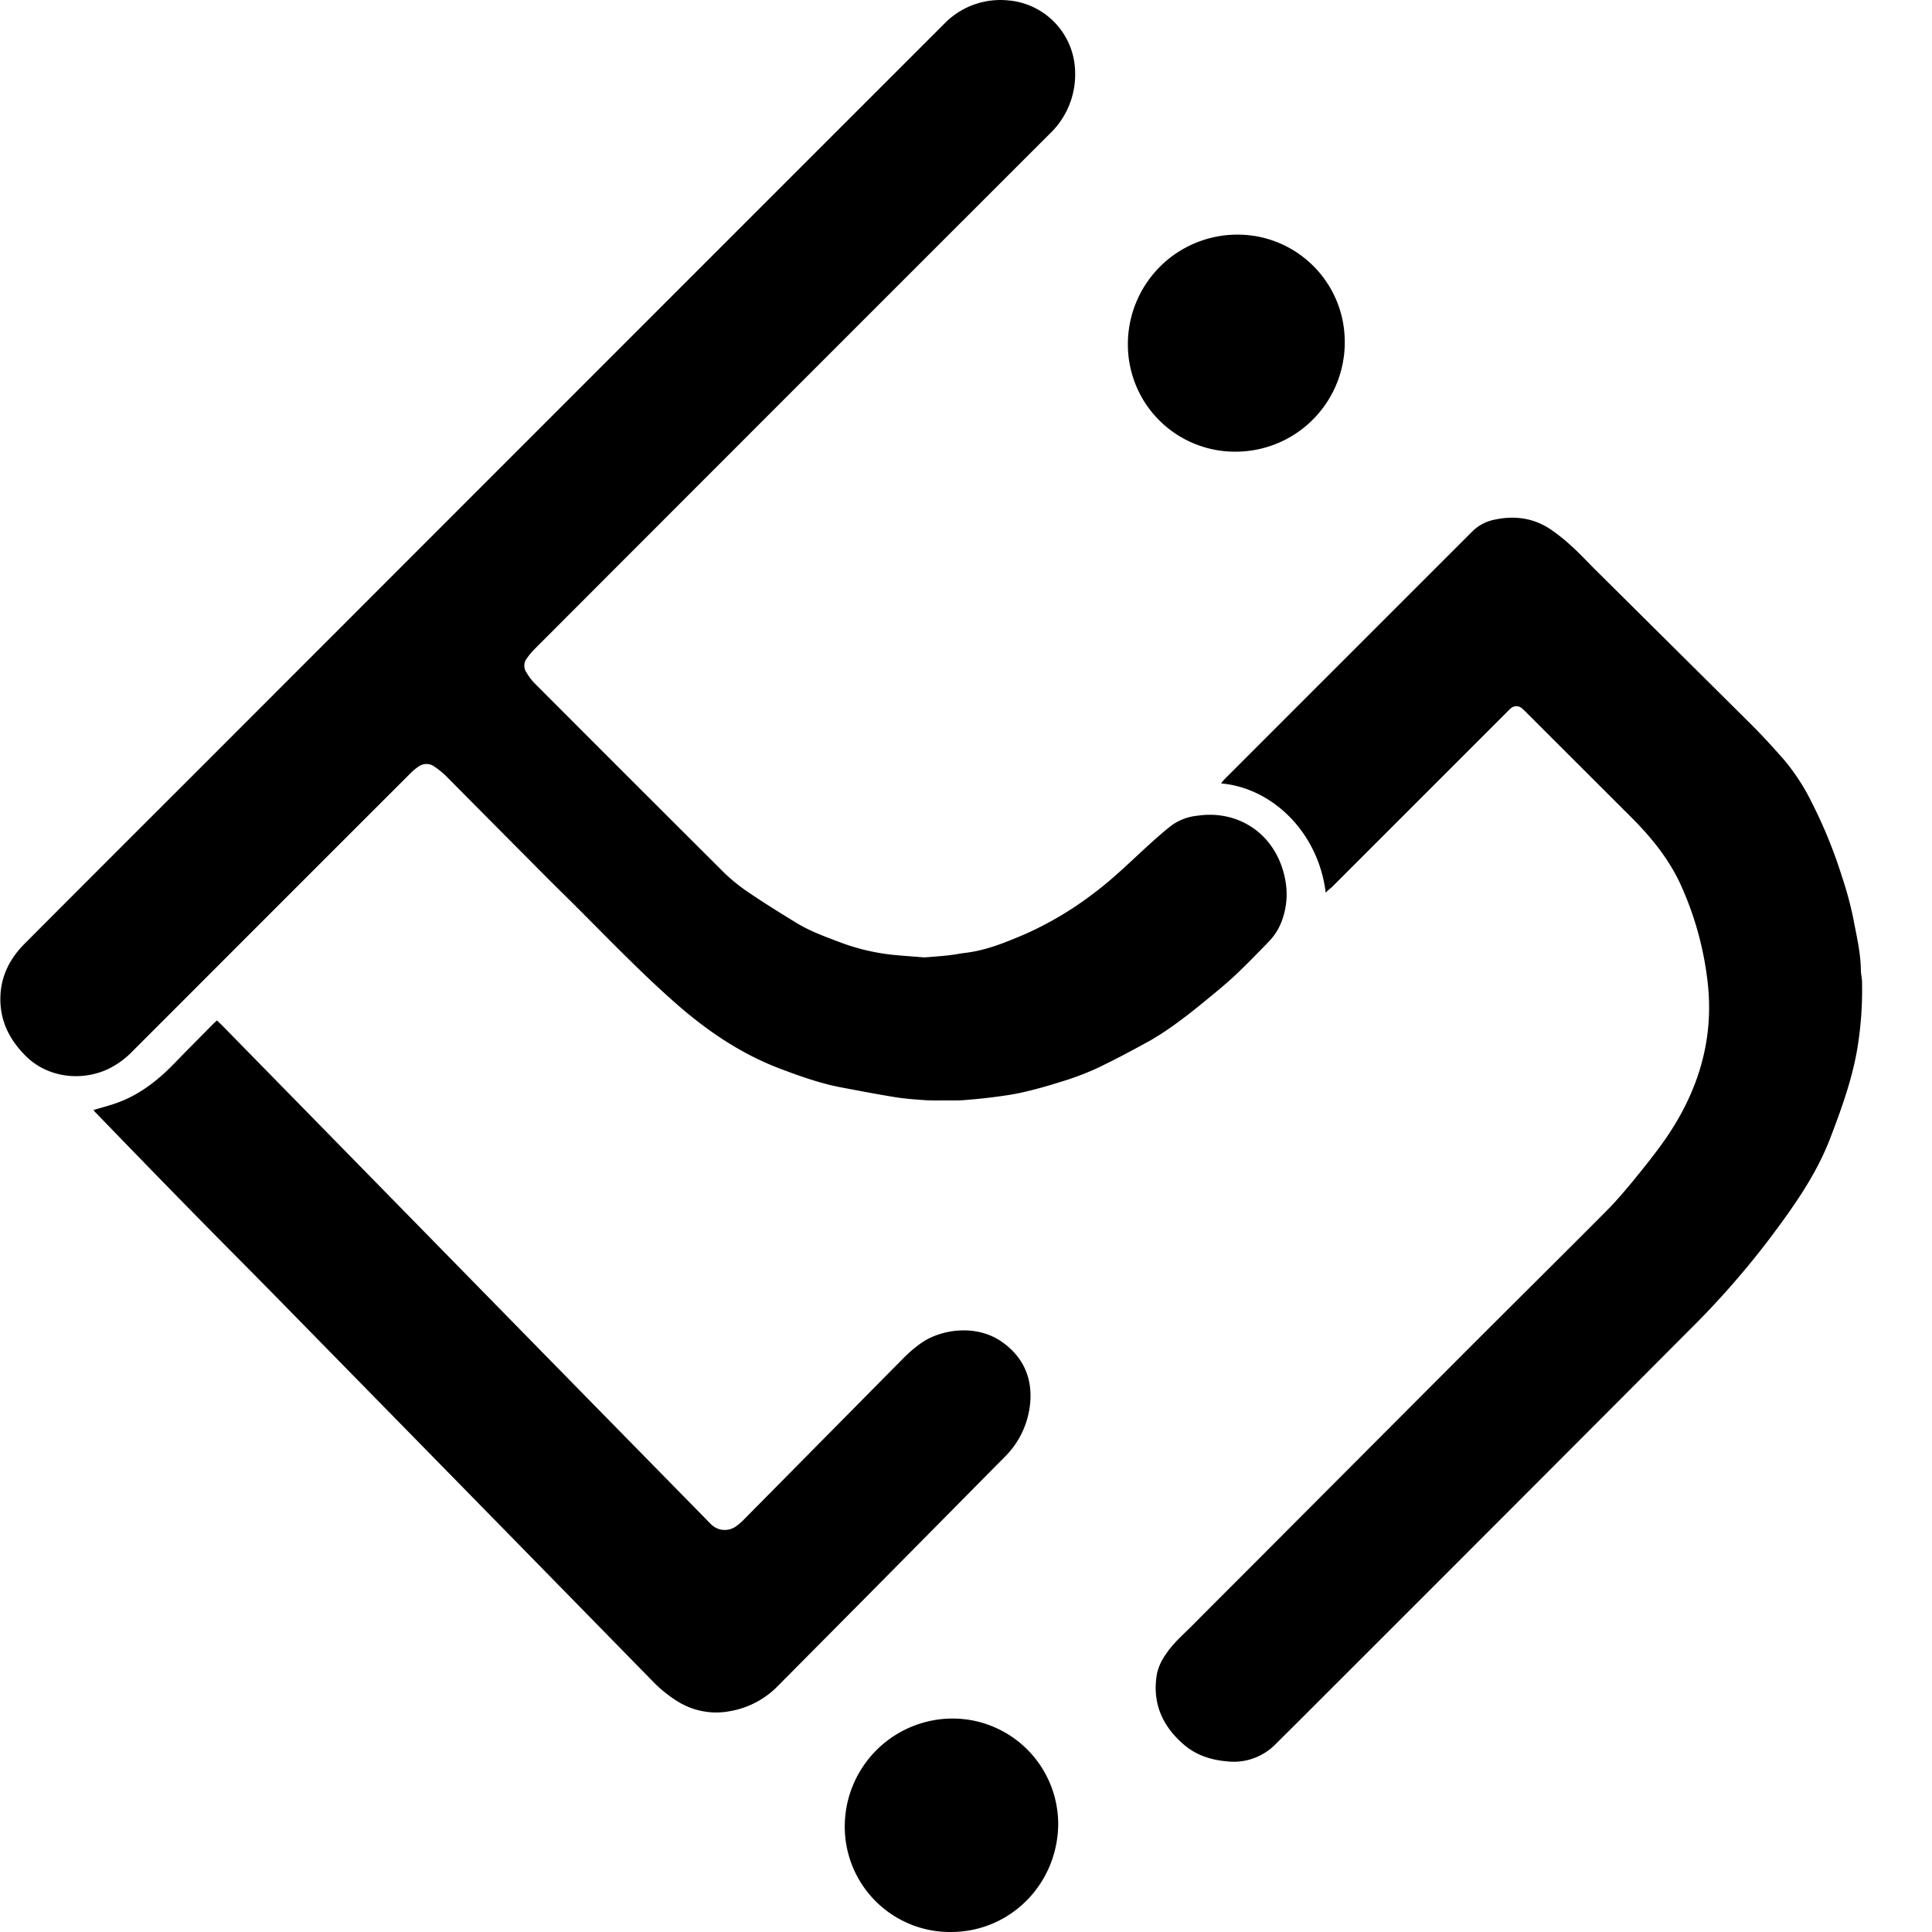 <svg xmlns="http://www.w3.org/2000/svg" viewBox="0 0 375 375" version="1.0"><defs><clipPath id="a"><path d="M18 45h343.5v330H18zm0 0"/></clipPath></defs><path d="M179.418 185.84c1.32-.113 2.977-.227 4.621-.403 1.14-.12 2.27-.363 3.406-.496 3.993-.48 7.672-1.996 11.317-3.539a65.867 65.867 0 0 0 13.316-7.855c4.277-3.156 7.977-6.953 11.938-10.484 1.152-1.016 2.308-2.036 3.535-2.961a10.32 10.32 0 0 1 4.89-1.774c7.77-1.168 15.204 3.395 16.98 12.207.567 2.793.364 5.531-.616 8.207a11.559 11.559 0 0 1-2.672 4.168c-2.106 2.18-4.223 4.356-6.414 6.418-1.867 1.746-3.86 3.363-5.84 4.988-1.684 1.38-3.383 2.743-5.14 4.016a56.589 56.589 0 0 1-5.442 3.61c-3.547 1.96-7.129 3.874-10.79 5.597a57.196 57.196 0 0 1-7.089 2.59 85.051 85.051 0 0 1-6.902 1.887c-1.864.43-3.766.683-5.664.937-1.899.25-3.895.434-5.844.586-1.07.082-2.14.05-3.207.05-1.446 0-2.899.044-4.336-.054-1.914-.129-3.832-.273-5.719-.578-3.504-.566-6.984-1.23-10.465-1.894-4.09-.774-7.984-2.168-11.867-3.633-7.75-2.938-14.434-7.528-20.586-12.985-7.543-6.668-14.43-14.007-21.598-21.05-2.257-2.211-4.48-4.465-6.71-6.711a8849.978 8849.978 0 0 1-15.993-16.106 16.962 16.962 0 0 0-2.187-1.766 2.582 2.582 0 0 0-1.563-.52 2.636 2.636 0 0 0-1.566.52 9.33 9.33 0 0 0-1.473 1.215 83402.322 83402.322 0 0 0-45.531 45.536l-8.523 8.523a16.518 16.518 0 0 1-4.75 3.437c-5.278 2.446-11.762 1.563-15.852-2.476-2.984-2.942-4.871-6.375-5.004-10.617-.144-4.457 1.606-8.168 4.711-11.266a19463.157 19463.157 0 0 1 32.367-32.387c48.7-48.738 97.399-97.449 146.106-146.144a15.194 15.194 0 0 1 9.04-4.516c1.14-.14 2.28-.152 3.425-.035a13.8 13.8 0 0 1 2.55.453 14.255 14.255 0 0 1 4.648 2.258c.7.516 1.345 1.09 1.938 1.723a14.46 14.46 0 0 1 1.59 2.05 14.14 14.14 0 0 1 2.227 7.364 15.733 15.733 0 0 1-.239 3.316c-.195 1.098-.5 2.16-.921 3.192a15.842 15.842 0 0 1-3.71 5.473C170.44 59.257 137.097 92.608 103.78 125.968a12.238 12.238 0 0 0-1.547 1.867 2.2 2.2 0 0 0-.464 1.324 2.22 2.22 0 0 0 .406 1.348 11.29 11.29 0 0 0 1.43 1.953 17392.59 17392.59 0 0 0 37.011 36.992 34.394 34.394 0 0 0 5.008 3.984c2.898 1.965 5.879 3.805 8.863 5.637 2.742 1.692 5.762 2.766 8.762 3.899a41.256 41.256 0 0 0 10.316 2.386c1.82.172 3.649.293 5.852.48zm0 0"/><g clip-path="url(#a)"><path d="M257.316 173.25c-1.433-11.688-10.332-20.32-20.316-21.191.254-.305.434-.567.66-.793 16.035-16.043 32.094-32.094 48.164-48.16a8.352 8.352 0 0 1 4.278-2.239c3.918-.847 7.652-.328 11.003 1.973a35.608 35.608 0 0 1 3.977 3.207c1.602 1.445 3.035 3.016 4.555 4.52l30.39 30.167c2.137 2.137 4.188 4.399 6.192 6.672a40.627 40.627 0 0 1 5.504 8.48 92.702 92.702 0 0 1 5.789 14.231 68.203 68.203 0 0 1 2.261 8.414c.602 3.207 1.38 6.414 1.418 9.735 0 .765.215 1.53.227 2.297a69.869 69.869 0 0 1-.957 13.234c-1.07 6.047-3.152 11.766-5.348 17.469-2.797 7.14-7.218 13.273-11.761 19.324a165.923 165.923 0 0 1-15.305 17.43 43149.481 43149.481 0 0 1-70.703 70.796c-3.262 3.27-6.531 6.532-9.813 9.778-.601.61-1.27 1.144-1.992 1.601a11.31 11.31 0 0 1-7.36 1.684c-3.042-.258-5.882-1.14-8.265-3.14-4.277-3.626-6.348-8.184-5.348-13.872.32-1.394.907-2.664 1.754-3.812 1.348-2.067 3.207-3.653 4.934-5.383 6.375-6.414 12.832-12.832 19.207-19.25 11.539-11.563 23.074-23.125 34.605-34.688 8.922-8.921 17.887-17.789 26.79-26.738 1.921-1.934 3.69-4.035 5.417-6.144 2.028-2.485 4.032-4.997 5.883-7.622 6.242-8.964 9.45-18.855 8.375-29.851a62.729 62.729 0 0 0-5.023-19.016c-2.293-5.289-5.79-9.625-9.809-13.656l-20.148-20.125c-.332-.332-.653-.68-1.012-.977-.156-.167-.34-.3-.55-.39-.212-.094-.43-.14-.66-.14-.231 0-.45.046-.661.14-.211.09-.395.222-.55.39-.263.22-.493.477-.731.715l-33.922 33.926c-.39.305-.707.582-1.149 1.004zm-239.18 42.21c1.657-.503 3.208-.89 4.669-1.429 4.398-1.601 7.949-4.426 11.16-7.754 2.496-2.582 5.035-5.12 7.558-7.672.153-.156.317-.285.59-.535.336.325.672.625.989.95 16.308 16.648 32.617 33.292 48.925 49.94a71897.89 71897.89 0 0 0 45.18 46.08c.297.304.586.616.902.905a3.705 3.705 0 0 0 2.309 1.008 3.732 3.732 0 0 0 2.422-.68 10.542 10.542 0 0 0 1.46-1.242l31.005-31.36a25.168 25.168 0 0 1 3.71-3.132c3.84-2.566 10.536-3.52 15.423-.105 4.046 2.824 5.964 6.855 5.523 11.843a16.779 16.779 0 0 1-1.555 5.727 16.712 16.712 0 0 1-3.445 4.836c-8.414 8.512-16.828 17.023-25.246 25.527-6.2 6.258-12.403 12.508-18.61 18.754a17.055 17.055 0 0 1-4.273 3.246 16.848 16.848 0 0 1-5.07 1.754c-1.766.348-3.532.36-5.297.035a14.071 14.071 0 0 1-4.938-1.914 24.833 24.833 0 0 1-4.507-3.57c-24.407-24.938-48.82-49.856-73.239-74.762-5.504-5.617-11.074-11.172-16.57-16.789a3578.703 3578.703 0 0 1-18.598-19.125c-.156-.125-.277-.297-.476-.535zM240.142 45.54c.683 0 1.367.03 2.047.093.68.066 1.355.164 2.027.293.672.133 1.336.297 1.988.492a21.047 21.047 0 0 1 3.785 1.559c.606.324 1.192.671 1.762 1.05.566.383 1.117.79 1.645 1.223.53.43 1.035.89 1.52 1.375a20.264 20.264 0 0 1 2.597 3.164c.383.566.73 1.152 1.054 1.758.32.601.614 1.223.875 1.851a21.046 21.046 0 0 1 1.184 3.922c.129.672.23 1.348.293 2.028.066.68.098 1.363.098 2.047a21.78 21.78 0 0 1-.094 2.082 21.418 21.418 0 0 1-1.496 6.043 21.15 21.15 0 0 1-3.184 5.347 20.883 20.883 0 0 1-2.93 2.95 20.795 20.795 0 0 1-3.449 2.32 21.183 21.183 0 0 1-5.855 2.113 21.45 21.45 0 0 1-2.059.313 20.45 20.45 0 0 1-2.078.105c-.676.008-1.355-.02-2.031-.082a19.536 19.536 0 0 1-2.016-.281 20.487 20.487 0 0 1-1.976-.477 21.518 21.518 0 0 1-1.922-.668 19.175 19.175 0 0 1-1.844-.851 20.836 20.836 0 0 1-1.758-1.028 20.743 20.743 0 0 1-3.164-2.547 20.839 20.839 0 0 1-2.613-3.113 19.61 19.61 0 0 1-1.063-1.734 19.74 19.74 0 0 1-.89-1.828 21.084 21.084 0 0 1-.707-1.907 20.257 20.257 0 0 1-.516-1.968 20.462 20.462 0 0 1-.45-4.04c-.01-.703.013-1.406.071-2.105.059-.7.153-1.394.278-2.086.128-.691.289-1.375.484-2.05.195-.676.422-1.34.684-1.993.261-.652.554-1.289.875-1.914a21.28 21.28 0 0 1 2.3-3.52 21.413 21.413 0 0 1 2.945-3.004 21.28 21.28 0 0 1 3.481-2.359c.617-.336 1.25-.64 1.899-.91a21.025 21.025 0 0 1 1.98-.719 19.98 19.98 0 0 1 2.039-.52c.688-.14 1.383-.245 2.082-.316.7-.07 1.399-.105 2.102-.109zm-34.743 308.417c-.054 11.766-9.363 21.059-20.851 21.043a20.569 20.569 0 0 1-4.031-.371c-.664-.129-1.32-.29-1.965-.484a19.883 19.883 0 0 1-1.914-.676 21.122 21.122 0 0 1-1.832-.86 21.836 21.836 0 0 1-1.743-1.043 19.659 19.659 0 0 1-1.625-1.207 20.616 20.616 0 0 1-1.503-1.359 20.563 20.563 0 0 1-4.454-6.715 20.973 20.973 0 0 1-.671-1.914 21.262 21.262 0 0 1-.48-1.969 21.767 21.767 0 0 1-.282-2.007 21.93 21.93 0 0 1-.082-2.028c.008-.68.047-1.36.117-2.035a20.767 20.767 0 0 1 .82-3.992c.203-.652.434-1.29.7-1.918.261-.629.554-1.242.878-1.84a21.356 21.356 0 0 1 2.274-3.383c.434-.523.89-1.027 1.371-1.508.484-.48.988-.937 1.512-1.37.527-.43 1.074-.837 1.64-1.216a21.995 21.995 0 0 1 1.746-1.05 21.192 21.192 0 0 1 5.738-2.07c.669-.133 1.34-.239 2.016-.31.68-.066 1.36-.105 2.04-.109.667 0 1.34.028 2.007.094a20.132 20.132 0 0 1 3.938.766c.644.191 1.273.418 1.894.672a20.68 20.68 0 0 1 3.547 1.875 20.342 20.342 0 0 1 3.117 2.535c.477.472.93.965 1.356 1.48.43.516.828 1.055 1.207 1.61a20.86 20.86 0 0 1 1.91 3.531c.258.617.488 1.246.687 1.887.2.64.364 1.293.5 1.949a21.152 21.152 0 0 1 .418 3.992zm0 0"/></g></svg>